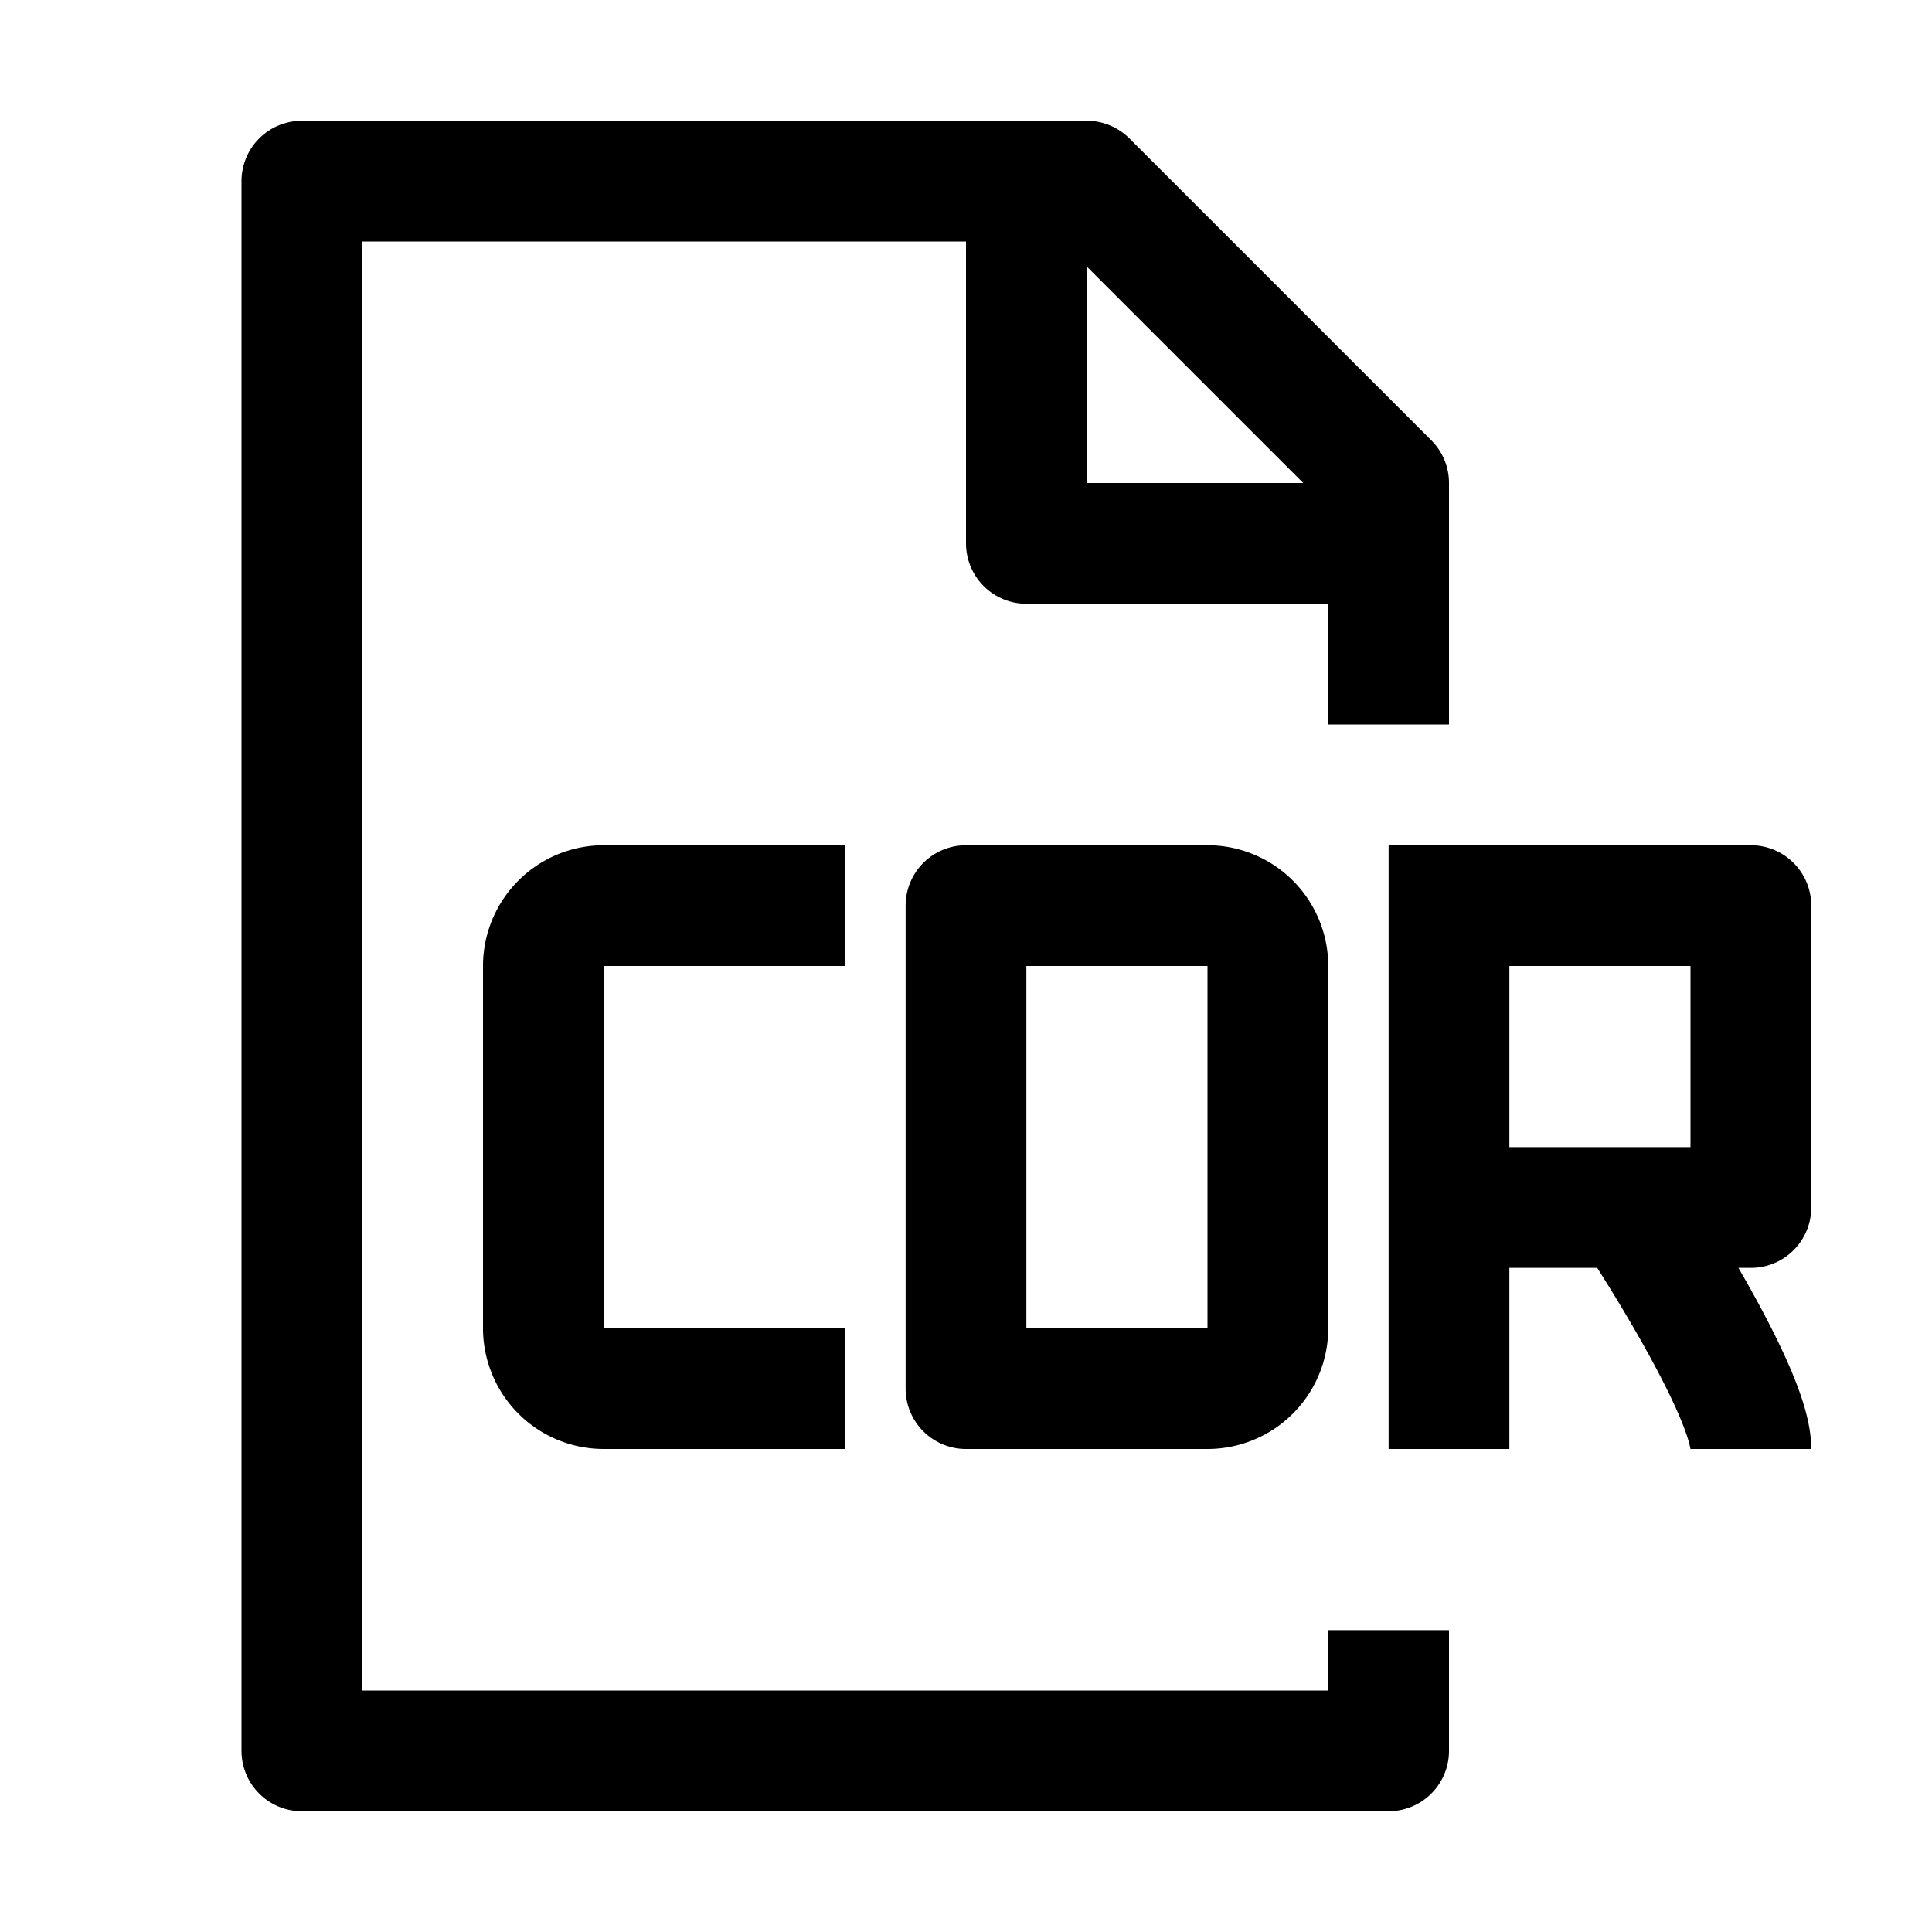 <svg xmlns="http://www.w3.org/2000/svg" width="1em" height="1em" viewBox="0 0 16 16"><path fill="none" stroke="currentColor" stroke-linejoin="round" d="M7 7.5H5a.5.5 0 0 0-.5.5v3a.5.5 0 0 0 .5.5h2m7.5.5c0-.5-1-2-1-2m0 0h1V7.5H12m1.5 2.5H12m0 0V7.5m0 2.5v2m0-4.5V7m-.5 6.5v1h-9v-13h6m0 0v3h3m-3-3H9L11.5 4v.5m0 0V6M8 7.5h2a.5.5 0 0 1 .5.5v3a.5.5 0 0 1-.5.5H8z"/></svg>